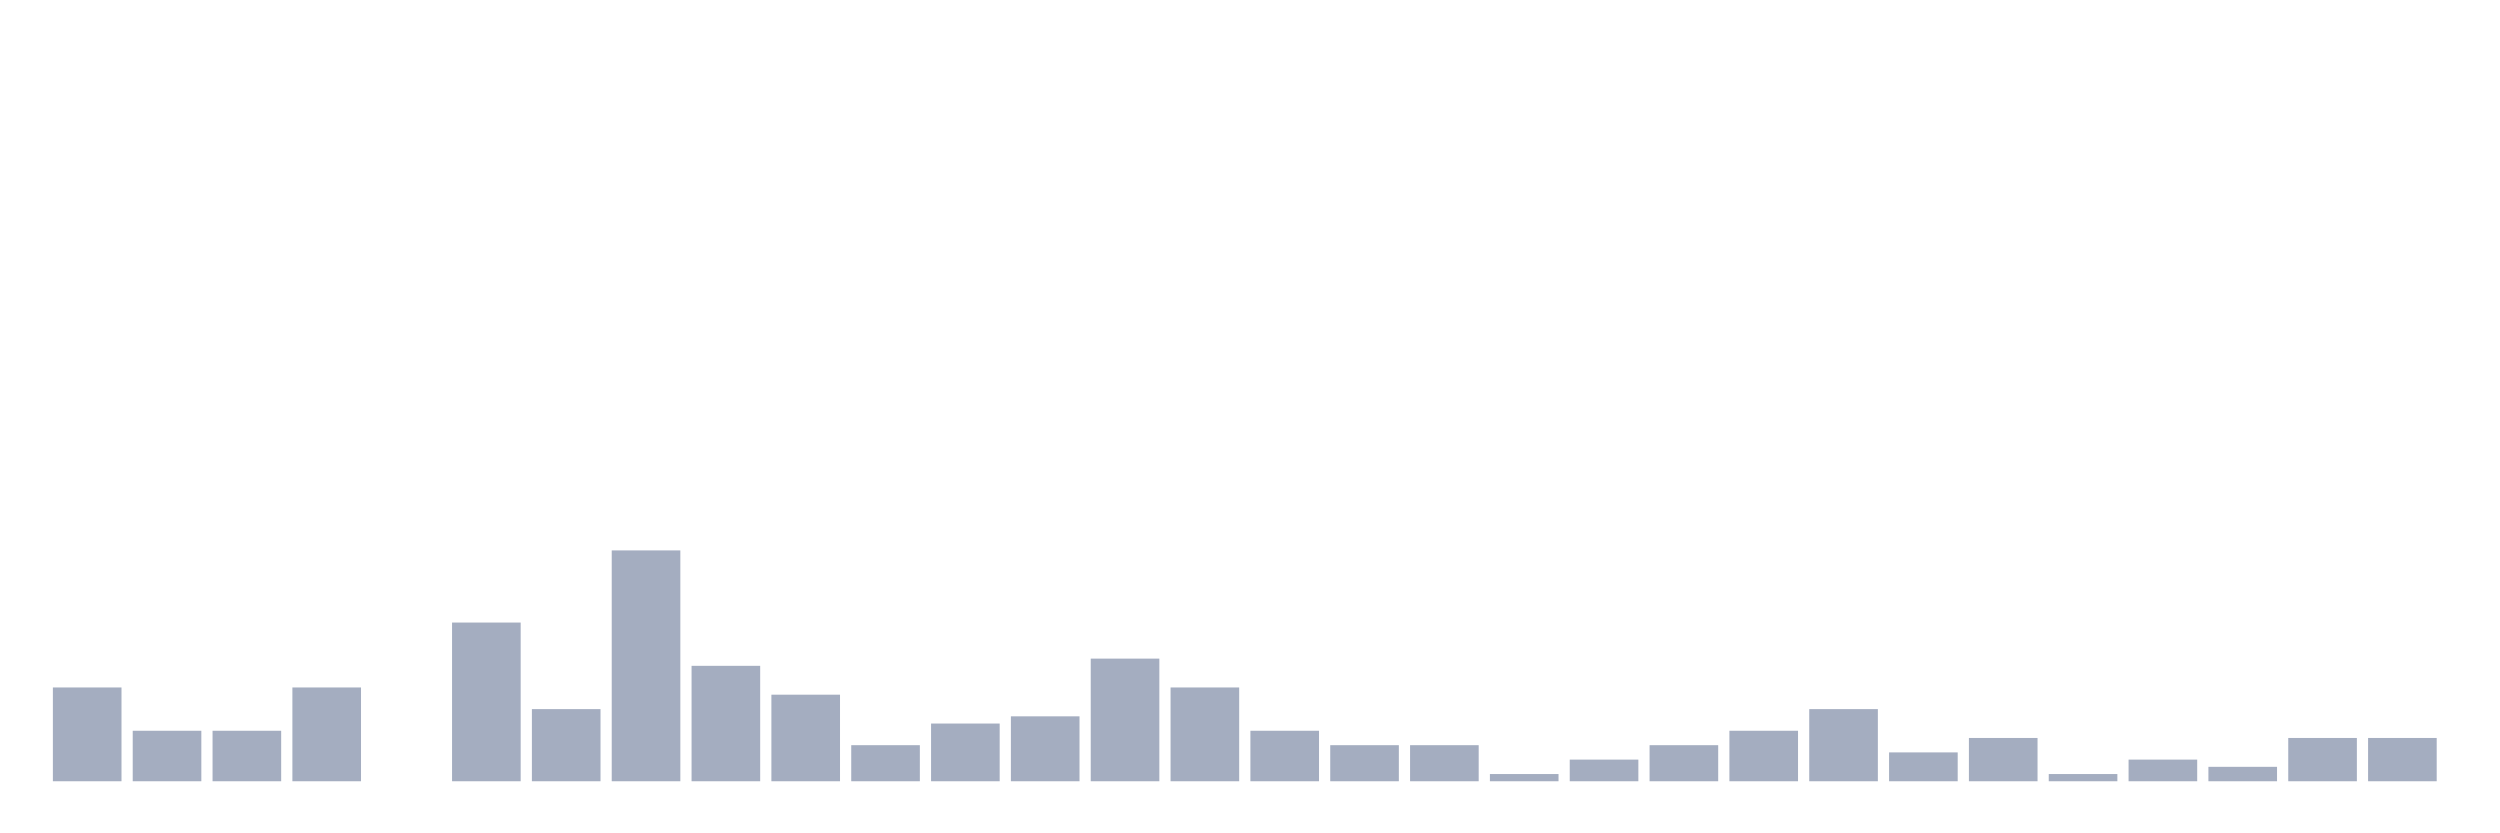 <svg xmlns="http://www.w3.org/2000/svg" viewBox="0 0 480 160"><g transform="translate(10,10)"><rect class="bar" x="0.153" width="13.175" y="121.994" height="18.006" fill="rgb(164,173,192)"></rect><rect class="bar" x="15.482" width="13.175" y="130.305" height="9.695" fill="rgb(164,173,192)"></rect><rect class="bar" x="30.81" width="13.175" y="130.305" height="9.695" fill="rgb(164,173,192)"></rect><rect class="bar" x="46.138" width="13.175" y="121.994" height="18.006" fill="rgb(164,173,192)"></rect><rect class="bar" x="61.466" width="13.175" y="140" height="0" fill="rgb(164,173,192)"></rect><rect class="bar" x="76.794" width="13.175" y="109.529" height="30.471" fill="rgb(164,173,192)"></rect><rect class="bar" x="92.123" width="13.175" y="126.15" height="13.85" fill="rgb(164,173,192)"></rect><rect class="bar" x="107.451" width="13.175" y="95.679" height="44.321" fill="rgb(164,173,192)"></rect><rect class="bar" x="122.779" width="13.175" y="117.839" height="22.161" fill="rgb(164,173,192)"></rect><rect class="bar" x="138.107" width="13.175" y="123.38" height="16.62" fill="rgb(164,173,192)"></rect><rect class="bar" x="153.436" width="13.175" y="133.075" height="6.925" fill="rgb(164,173,192)"></rect><rect class="bar" x="168.764" width="13.175" y="128.92" height="11.08" fill="rgb(164,173,192)"></rect><rect class="bar" x="184.092" width="13.175" y="127.535" height="12.465" fill="rgb(164,173,192)"></rect><rect class="bar" x="199.42" width="13.175" y="116.454" height="23.546" fill="rgb(164,173,192)"></rect><rect class="bar" x="214.748" width="13.175" y="121.994" height="18.006" fill="rgb(164,173,192)"></rect><rect class="bar" x="230.077" width="13.175" y="130.305" height="9.695" fill="rgb(164,173,192)"></rect><rect class="bar" x="245.405" width="13.175" y="133.075" height="6.925" fill="rgb(164,173,192)"></rect><rect class="bar" x="260.733" width="13.175" y="133.075" height="6.925" fill="rgb(164,173,192)"></rect><rect class="bar" x="276.061" width="13.175" y="138.615" height="1.385" fill="rgb(164,173,192)"></rect><rect class="bar" x="291.39" width="13.175" y="135.845" height="4.155" fill="rgb(164,173,192)"></rect><rect class="bar" x="306.718" width="13.175" y="133.075" height="6.925" fill="rgb(164,173,192)"></rect><rect class="bar" x="322.046" width="13.175" y="130.305" height="9.695" fill="rgb(164,173,192)"></rect><rect class="bar" x="337.374" width="13.175" y="126.15" height="13.85" fill="rgb(164,173,192)"></rect><rect class="bar" x="352.702" width="13.175" y="134.46" height="5.54" fill="rgb(164,173,192)"></rect><rect class="bar" x="368.031" width="13.175" y="131.69" height="8.31" fill="rgb(164,173,192)"></rect><rect class="bar" x="383.359" width="13.175" y="138.615" height="1.385" fill="rgb(164,173,192)"></rect><rect class="bar" x="398.687" width="13.175" y="135.845" height="4.155" fill="rgb(164,173,192)"></rect><rect class="bar" x="414.015" width="13.175" y="137.23" height="2.77" fill="rgb(164,173,192)"></rect><rect class="bar" x="429.344" width="13.175" y="131.69" height="8.31" fill="rgb(164,173,192)"></rect><rect class="bar" x="444.672" width="13.175" y="131.69" height="8.31" fill="rgb(164,173,192)"></rect></g></svg>